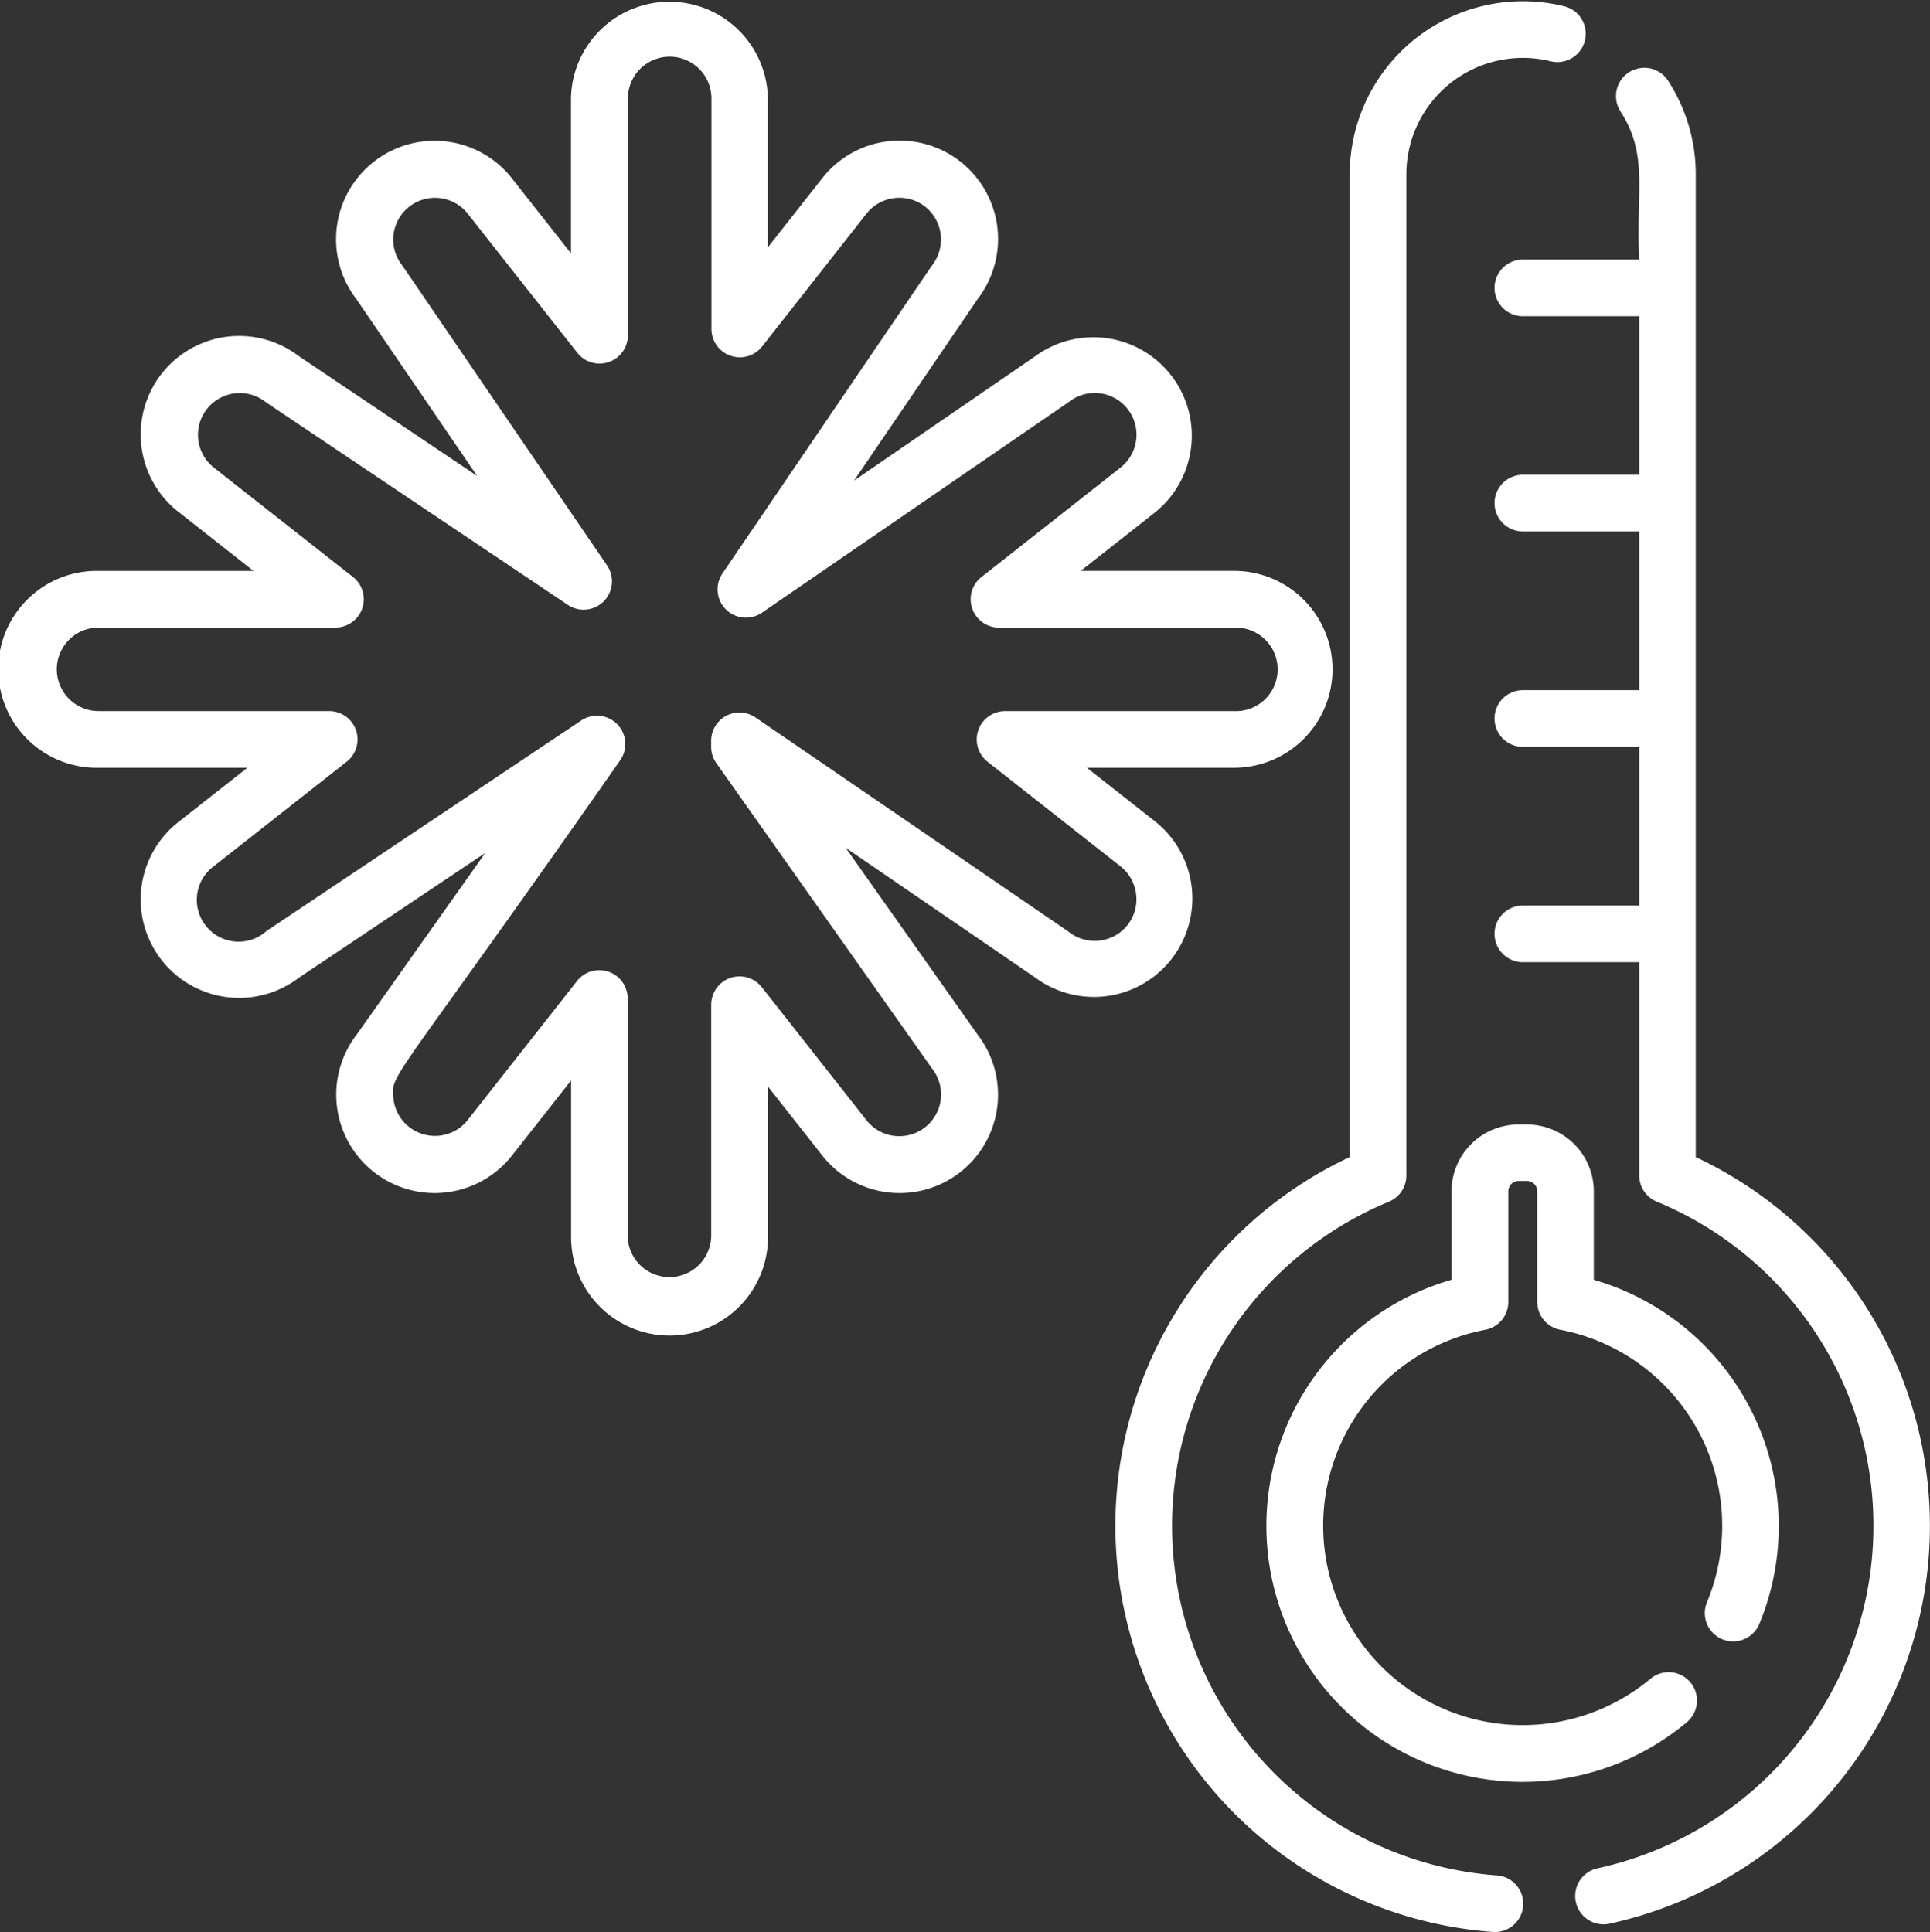 <svg xmlns="http://www.w3.org/2000/svg" width="61.927" height="62.001" viewBox="0 0 61.927 62.001"><rect x="0" y="0" width="61.927" height="62.001" fill="#333333" stroke="none"/><defs><style>.a{fill:#fff;}</style></defs><g transform="translate(-0.305)"><g transform="translate(36.096 0.035)"><path class="a" d="M310.259.456a5.558,5.558,0,0,0-6.883,5.39V37.389a13.07,13.07,0,0,0,4.582,24.866.909.909,0,1,0,.133-1.813,11.252,11.252,0,0,1-3.459-21.62.909.909,0,0,0,.562-.84V5.846a3.737,3.737,0,0,1,4.627-3.625.909.909,0,0,0,.438-1.765Z" transform="translate(-295.86 -0.291)"/></g><g transform="translate(48.255 2.172)"><path class="a" d="M402.731,52.9V21.354a5.518,5.518,0,0,0-.887-3,.909.909,0,1,0-1.527.987c.909,1.407.488,2.573.6,4.752h-3.734a.909.909,0,0,0,0,1.818h3.734V31h-3.734a.909.909,0,0,0,0,1.818h3.734v5.094h-3.734a.909.909,0,0,0,0,1.818h3.734v5.093h-3.734a.909.909,0,0,0,0,1.818h3.734v6.845a.909.909,0,0,0,.562.84,11.254,11.254,0,0,1-1.9,21.395.909.909,0,1,0,.386,1.777,13.072,13.072,0,0,0,2.769-24.6Z" transform="translate(-396.27 -17.935)"/></g><g transform="translate(40.944 36.088)"><path class="a" d="M346.4,302.993v-2.839a2.146,2.146,0,0,0-2.143-2.143h-.279a2.146,2.146,0,0,0-2.143,2.143v2.839a8.218,8.218,0,1,0,7.55,14.2.909.909,0,0,0-1.167-1.395,6.4,6.4,0,1,1-5.3-11.2.909.909,0,0,0,.739-.893v-3.556a.33.33,0,0,1,.325-.325h.279a.33.33,0,0,1,.325.325v3.555a.909.909,0,0,0,.739.893,6.407,6.407,0,0,1,4.708,8.743.909.909,0,0,0,1.678.7A8.229,8.229,0,0,0,346.4,302.993Z" transform="translate(-335.9 -298.011)"/></g><g transform="translate(0.305)"><g transform="translate(0)"><path class="a" d="M39.953,18.321H34.981l2.377-1.87a3.159,3.159,0,0,0-3.842-5.014l-5.808,3.987,3.968-5.83a3.158,3.158,0,0,0-5.011-3.847L24.943,7.937V3.158a3.159,3.159,0,0,0-6.317,0V8.131l-1.87-2.377A3.159,3.159,0,0,0,11.741,9.6l3.875,5.676L9.9,11.434a3.158,3.158,0,0,0-3.844,5.013l2.383,1.875H3.464a3.159,3.159,0,1,0,0,6.317H8.242L6.059,26.356A3.158,3.158,0,0,0,9.9,31.374l5.975-4-4.125,5.828a3.158,3.158,0,0,0,5.005,3.854l1.875-2.383v4.972a3.159,3.159,0,1,0,6.317,0V34.87l1.718,2.183a3.158,3.158,0,0,0,5.01-3.847l-4.237-6,6.082,4.164a3.159,3.159,0,0,0,3.848-5.01l-2.189-1.722h4.779a3.159,3.159,0,0,0,0-6.317Zm0,4.5h-7.4a.91.91,0,0,0-.562,1.624l4.259,3.351a1.347,1.347,0,0,1,.518,1.119,1.33,1.33,0,0,1-1.168,1.268,1.355,1.355,0,0,1-1.032-.3L24.546,23.025a.909.909,0,0,0-1.423.751v.191a.907.907,0,0,0,.167.524c7.3,10.338,6.906,9.78,6.93,9.811a1.34,1.34,0,1,1-2.125,1.633l-3.346-4.253a.909.909,0,0,0-1.624.562v7.4a1.34,1.34,0,1,1-2.681,0v-7.6a.909.909,0,0,0-1.624-.562l-3.5,4.452a1.339,1.339,0,0,1-2.387-.65c-.109-.856-.119-.31,7.268-10.88a.909.909,0,0,0-1.248-1.281l-10.09,6.75A1.342,1.342,0,1,1,7.177,27.79l4.253-3.346a.909.909,0,0,0-.562-1.624h-7.4a1.34,1.34,0,1,1,0-2.681h7.6a.909.909,0,0,0,.562-1.624l-4.452-3.5a1.34,1.34,0,0,1,1.639-2.121c.048.037-.34-.227,9.709,6.518a.909.909,0,0,0,1.257-1.267c-6.839-10.018-6.549-9.6-6.58-9.637a1.34,1.34,0,1,1,2.125-1.633l3.5,4.446a.909.909,0,0,0,1.624-.562v-7.6a1.34,1.34,0,0,1,2.681,0v7.4a.91.91,0,0,0,1.624.562L28.1,6.866a1.346,1.346,0,0,1,1.119-.518,1.331,1.331,0,0,1,1.268,1.168,1.363,1.363,0,0,1-.3,1.034l-6.7,9.851a.909.909,0,0,0,1.266,1.261c10.26-7.045,9.821-6.741,9.858-6.77a1.34,1.34,0,1,1,1.633,2.125l-4.446,3.5a.909.909,0,0,0,.562,1.624h7.6a1.34,1.34,0,1,1,0,2.681Z" transform="translate(-0.305)"/></g></g></g></svg>